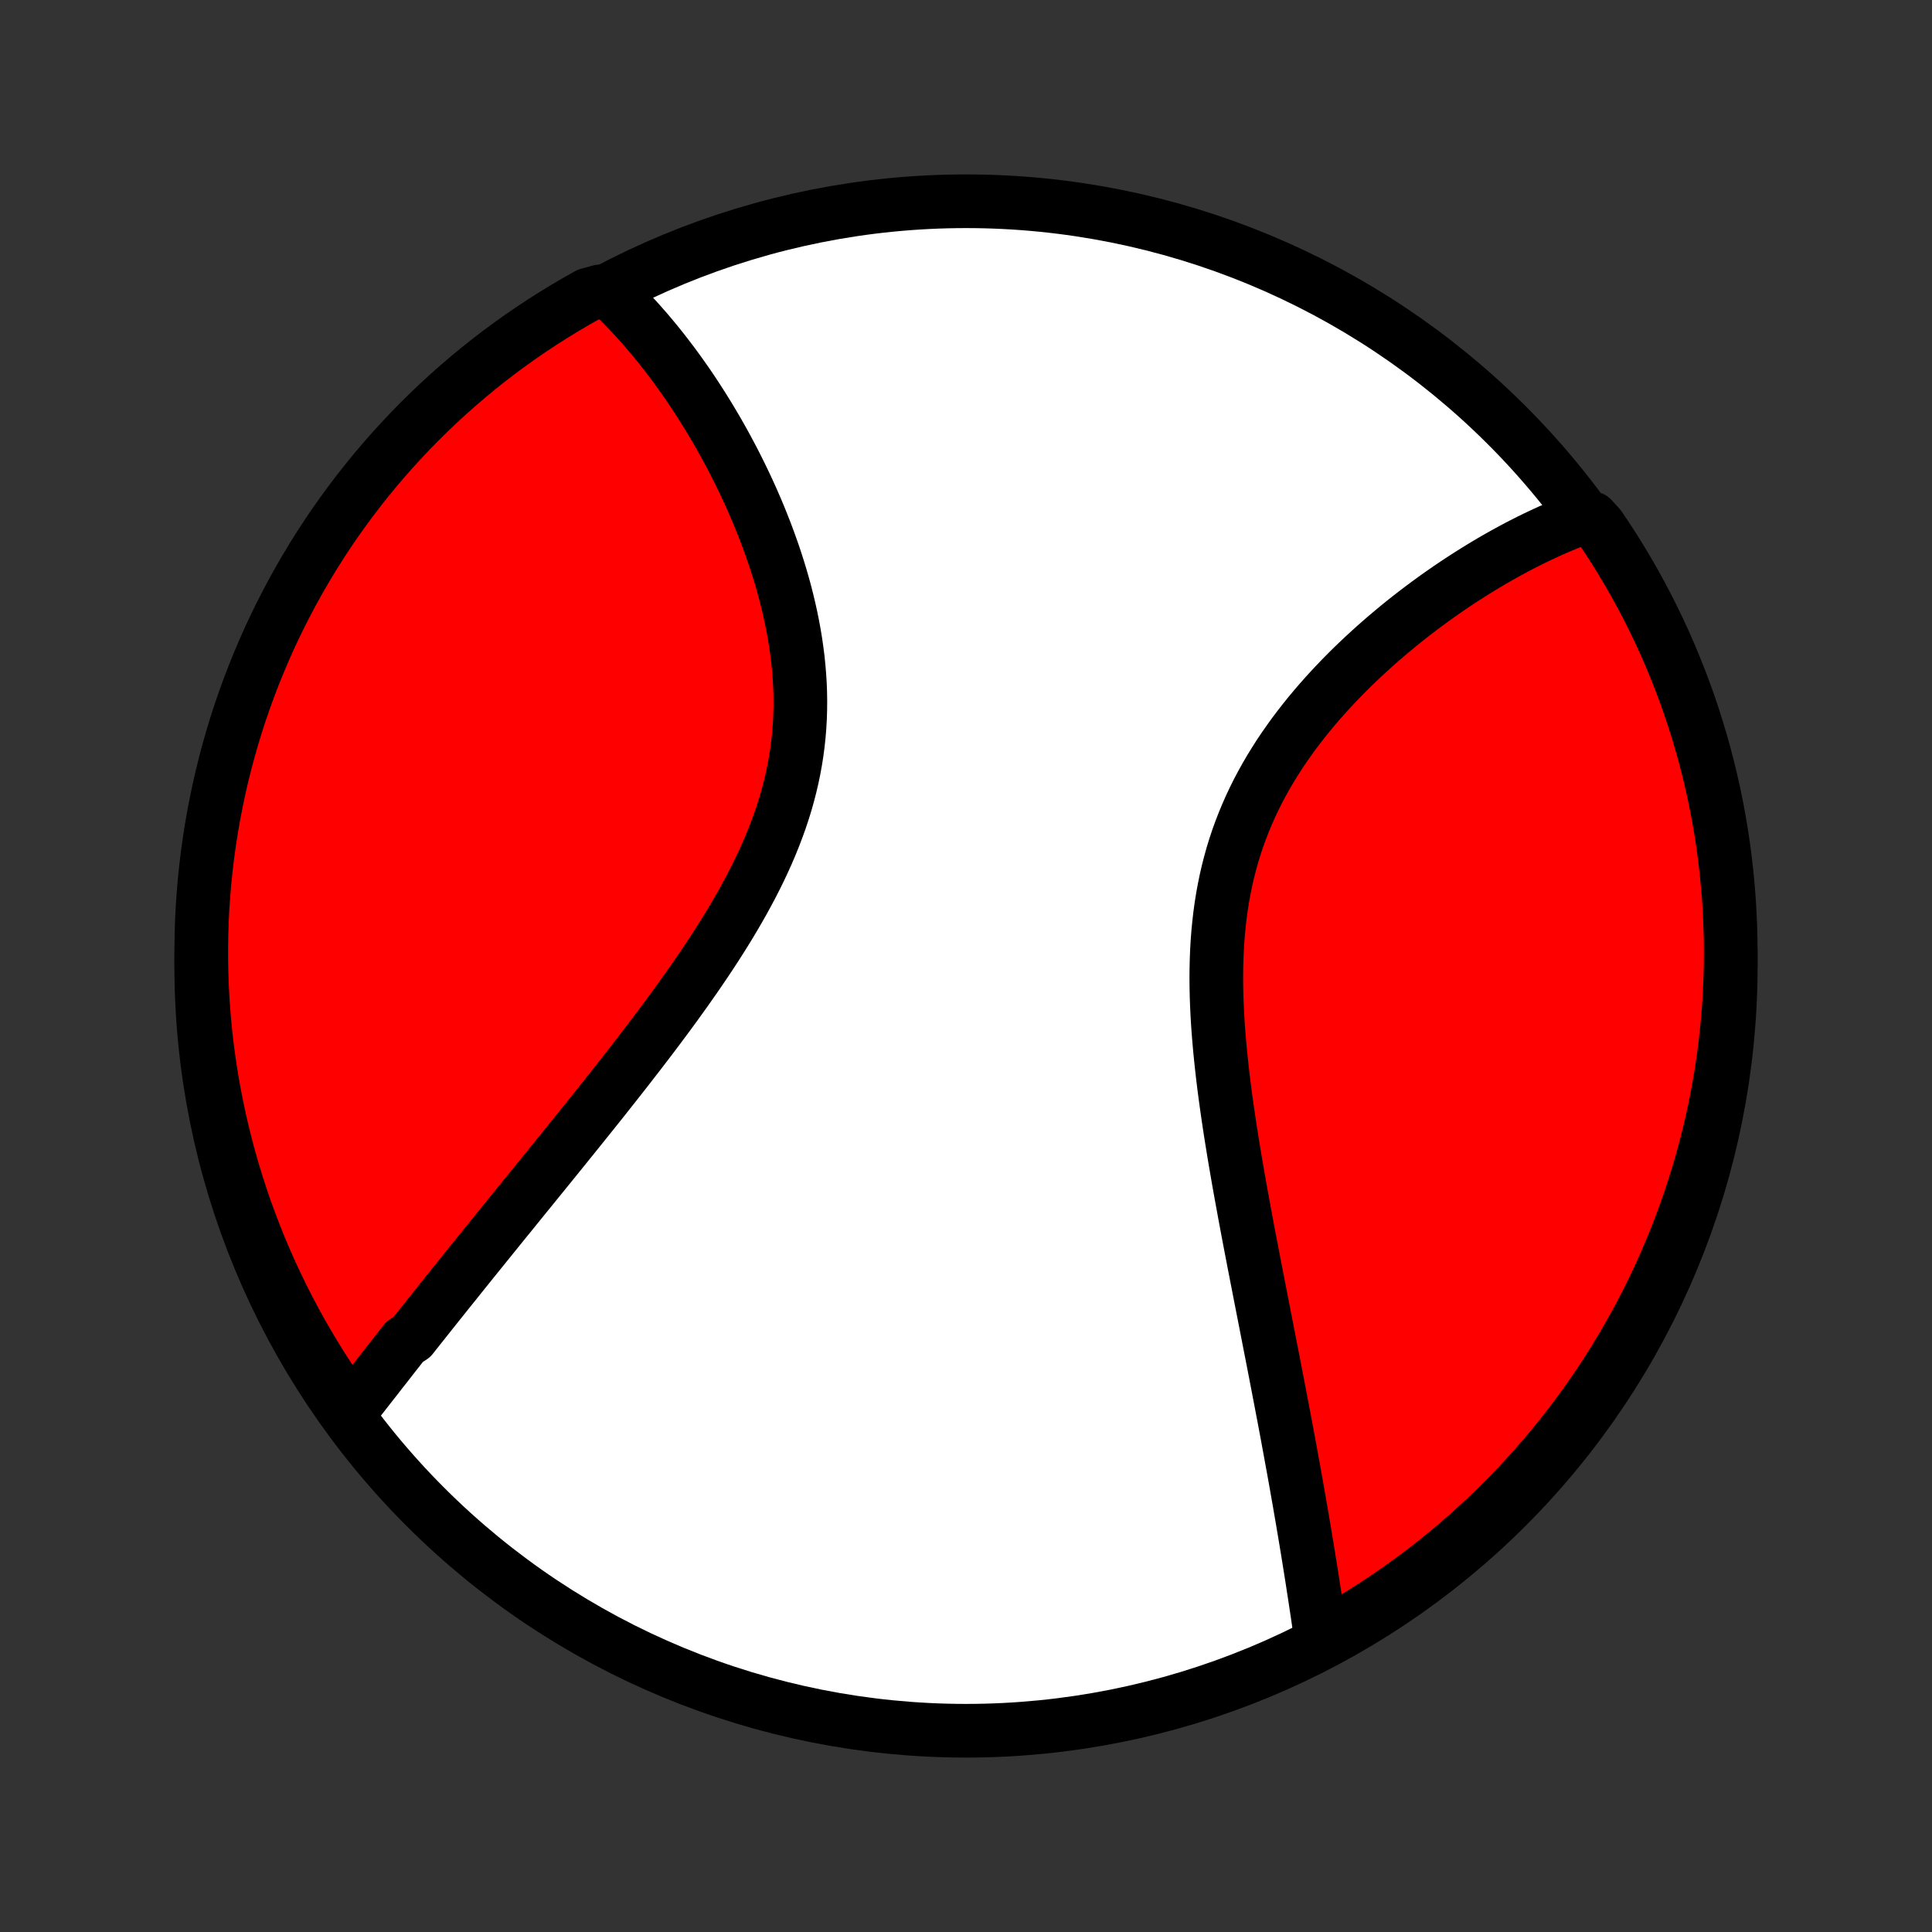 <?xml version="1.0" encoding="utf-8" standalone="no"?>
<!DOCTYPE svg PUBLIC "-//W3C//DTD SVG 1.1//EN"
  "http://www.w3.org/Graphics/SVG/1.1/DTD/svg11.dtd">
<!-- Created with matplotlib (http://matplotlib.org/) -->
<svg height="72pt" version="1.1" viewBox="0 0 72 72" width="72pt" xmlns="http://www.w3.org/2000/svg" xmlns:xlink="http://www.w3.org/1999/xlink">
 <rect x="0" y="0" width="72" height="72" fill="#333333" stroke="none"/>
 <defs>
  <style type="text/css">
*{stroke-linecap:butt;stroke-linejoin:round;}
  </style>
 </defs>
 <g id="figure_1">
  <g id="patch_1">
   <path d="
M0 72
L72 72
L72 0
L0 0
z
" style="fill:none;"/>
  </g>
  <g id="axes_1">
   <g id="PatchCollection_1">
    <defs>
     <path d="
M36 -7.5
C43.558 -7.5 50.808 -10.503 56.153 -15.848
C61.497 -21.192 64.5 -28.442 64.5 -36
C64.5 -43.558 61.497 -50.808 56.153 -56.153
C50.808 -61.497 43.558 -64.5 36 -64.5
C28.442 -64.5 21.192 -61.497 15.848 -56.153
C10.503 -50.808 7.5 -43.558 7.5 -36
C7.5 -28.442 10.503 -21.192 15.848 -15.848
C21.192 -10.503 28.442 -7.5 36 -7.5
z
" id="C0_0_a811fe30f3"/>
     <path d="
M12.955 -19.28
L13.076 -19.435
L13.198 -19.591
L13.321 -19.748
L13.443 -19.905
L13.566 -20.062
L13.69 -20.221
L13.814 -20.38
L13.939 -20.539
L14.064 -20.699
L14.189 -20.86
L14.316 -21.021
L14.442 -21.183
L14.569 -21.346
L14.697 -21.509
L14.826 -21.673
L14.955 -21.838
L15.085 -22.003
L15.347 -22.169
L15.479 -22.336
L15.612 -22.504
L15.746 -22.672
L15.88 -22.841
L16.015 -23.012
L16.151 -23.183
L16.288 -23.354
L16.426 -23.527
L16.565 -23.701
L16.704 -23.875
L16.845 -24.051
L16.987 -24.227
L17.129 -24.405
L17.273 -24.584
L17.417 -24.764
L17.563 -24.945
L17.71 -25.127
L17.858 -25.31
L18.007 -25.495
L18.157 -25.68
L18.308 -25.867
L18.461 -26.056
L18.614 -26.246
L18.769 -26.437
L18.925 -26.629
L19.083 -26.823
L19.241 -27.019
L19.401 -27.216
L19.562 -27.415
L19.725 -27.615
L19.889 -27.817
L20.054 -28.02
L20.22 -28.225
L20.388 -28.432
L20.557 -28.641
L20.728 -28.851
L20.9 -29.064
L21.073 -29.278
L21.247 -29.494
L21.423 -29.712
L21.6 -29.932
L21.778 -30.154
L21.958 -30.377
L22.139 -30.603
L22.321 -30.831
L22.504 -31.061
L22.688 -31.294
L22.873 -31.528
L23.059 -31.764
L23.247 -32.003
L23.435 -32.244
L23.623 -32.487
L23.813 -32.732
L24.003 -32.98
L24.194 -33.23
L24.385 -33.482
L24.576 -33.736
L24.767 -33.993
L24.959 -34.252
L25.15 -34.513
L25.34 -34.777
L25.531 -35.043
L25.72 -35.311
L25.909 -35.581
L26.096 -35.854
L26.283 -36.129
L26.467 -36.406
L26.65 -36.685
L26.83 -36.967
L27.009 -37.251
L27.184 -37.537
L27.356 -37.825
L27.525 -38.115
L27.691 -38.407
L27.852 -38.702
L28.01 -38.998
L28.162 -39.296
L28.31 -39.596
L28.452 -39.898
L28.589 -40.202
L28.72 -40.508
L28.844 -40.815
L28.962 -41.124
L29.074 -41.434
L29.178 -41.745
L29.275 -42.058
L29.364 -42.372
L29.446 -42.688
L29.52 -43.004
L29.586 -43.321
L29.644 -43.639
L29.694 -43.957
L29.736 -44.276
L29.77 -44.595
L29.796 -44.914
L29.814 -45.233
L29.824 -45.553
L29.827 -45.871
L29.822 -46.19
L29.81 -46.507
L29.79 -46.824
L29.764 -47.14
L29.732 -47.454
L29.692 -47.768
L29.647 -48.079
L29.596 -48.389
L29.539 -48.698
L29.477 -49.004
L29.41 -49.308
L29.338 -49.61
L29.262 -49.91
L29.181 -50.207
L29.096 -50.501
L29.007 -50.793
L28.915 -51.082
L28.819 -51.368
L28.72 -51.651
L28.618 -51.931
L28.514 -52.208
L28.406 -52.481
L28.297 -52.752
L28.185 -53.019
L28.071 -53.283
L27.955 -53.544
L27.837 -53.801
L27.717 -54.054
L27.596 -54.305
L27.474 -54.551
L27.35 -54.795
L27.224 -55.035
L27.098 -55.271
L26.971 -55.504
L26.842 -55.734
L26.713 -55.96
L26.582 -56.183
L26.451 -56.402
L26.319 -56.618
L26.187 -56.831
L26.053 -57.04
L25.919 -57.246
L25.785 -57.449
L25.65 -57.648
L25.514 -57.844
L25.378 -58.037
L25.241 -58.227
L25.104 -58.414
L24.966 -58.597
L24.828 -58.778
L24.69 -58.955
L24.551 -59.13
L24.412 -59.301
L24.271 -59.47
L24.131 -59.636
L23.99 -59.798
L23.849 -59.958
L23.707 -60.115
L23.565 -60.269
L23.422 -60.421
L23.279 -60.569
L23.135 -60.715
L22.99 -60.858
L22.845 -60.999
L22.347 -61.137
L21.912 -61.017
L21.482 -60.775
L21.056 -60.525
L20.635 -60.268
L20.218 -60.003
L19.806 -59.731
L19.4 -59.452
L18.998 -59.166
L18.601 -58.873
L18.21 -58.573
L17.824 -58.266
L17.444 -57.952
L17.069 -57.631
L16.7 -57.304
L16.337 -56.971
L15.98 -56.63
L15.629 -56.284
L15.284 -55.932
L14.946 -55.573
L14.614 -55.209
L14.288 -54.838
L13.969 -54.462
L13.657 -54.08
L13.352 -53.693
L13.053 -53.3
L12.762 -52.903
L12.477 -52.5
L12.2 -52.092
L11.93 -51.678
L11.667 -51.261
L11.412 -50.838
L11.164 -50.411
L10.924 -49.98
L10.692 -49.544
L10.467 -49.105
L10.25 -48.661
L10.04 -48.214
L9.839 -47.762
L9.646 -47.307
L9.46 -46.849
L9.283 -46.388
L9.114 -45.923
L8.953 -45.455
L8.8 -44.984
L8.656 -44.511
L8.52 -44.035
L8.392 -43.557
L8.273 -43.076
L8.162 -42.593
L8.06 -42.108
L7.966 -41.621
L7.881 -41.133
L7.804 -40.643
L7.736 -40.151
L7.676 -39.659
L7.625 -39.165
L7.583 -38.67
L7.549 -38.174
L7.524 -37.678
L7.508 -37.181
L7.501 -36.684
L7.502 -36.187
L7.511 -35.689
L7.53 -35.192
L7.557 -34.695
L7.593 -34.198
L7.637 -33.702
L7.69 -33.207
L7.752 -32.712
L7.822 -32.219
L7.901 -31.726
L7.989 -31.235
L8.085 -30.745
L8.189 -30.257
L8.302 -29.771
L8.423 -29.287
L8.553 -28.804
L8.691 -28.324
L8.838 -27.846
L8.992 -27.371
L9.155 -26.898
L9.327 -26.428
L9.506 -25.961
L9.693 -25.497
L9.889 -25.036
L10.092 -24.579
L10.303 -24.125
L10.522 -23.674
L10.749 -23.228
L10.983 -22.785
L11.225 -22.347
L11.475 -21.912
L11.732 -21.482
L11.997 -21.056
L12.268 -20.635
L12.548 -20.218
z
" id="C0_1_cbdedfb9c1"/>
     <path d="
M49.246 -10.831
L49.218 -11.028
L49.189 -11.226
L49.16 -11.424
L49.131 -11.623
L49.102 -11.823
L49.072 -12.024
L49.041 -12.225
L49.011 -12.427
L48.98 -12.63
L48.948 -12.834
L48.917 -13.038
L48.885 -13.243
L48.852 -13.449
L48.819 -13.656
L48.786 -13.864
L48.752 -14.073
L48.718 -14.283
L48.683 -14.493
L48.648 -14.705
L48.612 -14.918
L48.576 -15.132
L48.54 -15.347
L48.503 -15.563
L48.465 -15.781
L48.428 -15.999
L48.389 -16.219
L48.35 -16.44
L48.311 -16.663
L48.271 -16.887
L48.231 -17.112
L48.19 -17.338
L48.148 -17.566
L48.106 -17.796
L48.064 -18.027
L48.021 -18.26
L47.978 -18.494
L47.934 -18.73
L47.889 -18.968
L47.844 -19.207
L47.798 -19.448
L47.752 -19.691
L47.705 -19.936
L47.658 -20.183
L47.61 -20.431
L47.562 -20.682
L47.513 -20.934
L47.464 -21.189
L47.414 -21.445
L47.363 -21.704
L47.312 -21.965
L47.261 -22.228
L47.209 -22.493
L47.157 -22.761
L47.104 -23.03
L47.051 -23.302
L46.997 -23.577
L46.943 -23.853
L46.889 -24.132
L46.834 -24.413
L46.779 -24.697
L46.723 -24.983
L46.668 -25.271
L46.612 -25.562
L46.556 -25.855
L46.5 -26.151
L46.444 -26.449
L46.388 -26.749
L46.333 -27.052
L46.277 -27.357
L46.221 -27.665
L46.166 -27.974
L46.112 -28.286
L46.058 -28.6
L46.004 -28.917
L45.952 -29.235
L45.9 -29.555
L45.849 -29.878
L45.8 -30.202
L45.752 -30.528
L45.705 -30.856
L45.66 -31.186
L45.617 -31.517
L45.576 -31.849
L45.538 -32.183
L45.502 -32.517
L45.468 -32.853
L45.438 -33.19
L45.41 -33.528
L45.386 -33.865
L45.366 -34.204
L45.35 -34.542
L45.338 -34.881
L45.331 -35.219
L45.328 -35.557
L45.331 -35.895
L45.339 -36.232
L45.352 -36.568
L45.371 -36.902
L45.397 -37.236
L45.429 -37.567
L45.467 -37.897
L45.512 -38.226
L45.564 -38.552
L45.623 -38.875
L45.689 -39.197
L45.762 -39.515
L45.843 -39.831
L45.93 -40.144
L46.025 -40.453
L46.127 -40.76
L46.237 -41.063
L46.353 -41.362
L46.476 -41.658
L46.606 -41.951
L46.742 -42.239
L46.884 -42.524
L47.033 -42.804
L47.187 -43.081
L47.347 -43.354
L47.512 -43.622
L47.681 -43.887
L47.856 -44.147
L48.035 -44.403
L48.217 -44.656
L48.404 -44.903
L48.594 -45.147
L48.787 -45.387
L48.983 -45.622
L49.181 -45.853
L49.382 -46.08
L49.585 -46.303
L49.79 -46.522
L49.996 -46.736
L50.204 -46.947
L50.413 -47.154
L50.623 -47.356
L50.834 -47.555
L51.045 -47.749
L51.257 -47.94
L51.469 -48.127
L51.682 -48.31
L51.895 -48.489
L52.107 -48.665
L52.319 -48.837
L52.531 -49.005
L52.743 -49.169
L52.954 -49.33
L53.165 -49.487
L53.375 -49.641
L53.584 -49.791
L53.793 -49.938
L54.001 -50.082
L54.208 -50.222
L54.414 -50.359
L54.62 -50.493
L54.825 -50.623
L55.028 -50.75
L55.231 -50.875
L55.433 -50.996
L55.633 -51.114
L55.833 -51.229
L56.032 -51.341
L56.23 -51.45
L56.427 -51.556
L56.623 -51.66
L56.818 -51.76
L57.012 -51.858
L57.205 -51.953
L57.398 -52.045
L57.589 -52.134
L57.779 -52.221
L57.969 -52.305
L58.158 -52.386
L58.346 -52.465
L58.533 -52.541
L58.72 -52.614
L59.326 -52.685
L59.608 -52.376
L59.883 -51.966
L60.151 -51.552
L60.411 -51.133
L60.664 -50.709
L60.91 -50.281
L61.147 -49.848
L61.378 -49.411
L61.6 -48.97
L61.815 -48.525
L62.022 -48.077
L62.221 -47.624
L62.411 -47.168
L62.594 -46.709
L62.769 -46.246
L62.936 -45.781
L63.094 -45.312
L63.244 -44.84
L63.386 -44.366
L63.52 -43.89
L63.645 -43.41
L63.762 -42.929
L63.87 -42.446
L63.97 -41.96
L64.061 -41.473
L64.144 -40.984
L64.218 -40.493
L64.283 -40.001
L64.34 -39.508
L64.388 -39.014
L64.428 -38.519
L64.459 -38.023
L64.481 -37.527
L64.495 -37.03
L64.5 -36.533
L64.496 -36.035
L64.484 -35.538
L64.463 -35.041
L64.433 -34.544
L64.395 -34.047
L64.347 -33.551
L64.292 -33.056
L64.228 -32.562
L64.155 -32.069
L64.073 -31.576
L63.983 -31.086
L63.885 -30.597
L63.778 -30.109
L63.662 -29.623
L63.538 -29.139
L63.406 -28.658
L63.265 -28.178
L63.116 -27.701
L62.959 -27.227
L62.793 -26.755
L62.62 -26.286
L62.438 -25.819
L62.248 -25.356
L62.05 -24.897
L61.845 -24.44
L61.631 -23.987
L61.41 -23.538
L61.181 -23.093
L60.944 -22.651
L60.699 -22.214
L60.447 -21.78
L60.188 -21.352
L59.921 -20.927
L59.647 -20.507
L59.366 -20.092
L59.078 -19.682
L58.782 -19.277
L58.48 -18.876
L58.171 -18.481
L57.855 -18.092
L57.532 -17.708
L57.203 -17.329
L56.868 -16.956
L56.526 -16.589
L56.178 -16.228
L55.823 -15.872
L55.463 -15.523
L55.096 -15.181
L54.724 -14.844
L54.346 -14.514
L53.963 -14.19
L53.574 -13.873
L53.18 -13.563
L52.78 -13.26
L52.376 -12.964
L51.966 -12.674
L51.552 -12.392
L51.133 -12.117
L50.709 -11.849
L50.281 -11.589
L49.848 -11.336
z
" id="C0_2_bfdc93b884"/>
    </defs>
    <g clip-path="url(#p1bffca34e9)">
     <use style="fill:#ffffff;stroke:#000000;stroke-width:2.0;" x="0.0" xlink:href="#C0_0_a811fe30f3" y="72.0"/>
    </g>
    <g clip-path="url(#p1bffca34e9)">
     <use style="fill:#ff0000;stroke:#000000;stroke-width:2.0;" x="0.0" xlink:href="#C0_1_cbdedfb9c1" y="72.0"/>
    </g>
    <g clip-path="url(#p1bffca34e9)">
     <use style="fill:#ff0000;stroke:#000000;stroke-width:2.0;" x="0.0" xlink:href="#C0_2_bfdc93b884" y="72.0"/>
    </g>
   </g>
  </g>
 </g>
 <defs>
  <clipPath id="p1bffca34e9">
   <rect height="72.0" width="72.0" x="0.0" y="0.0"/>
  </clipPath>
 </defs>
</svg>
